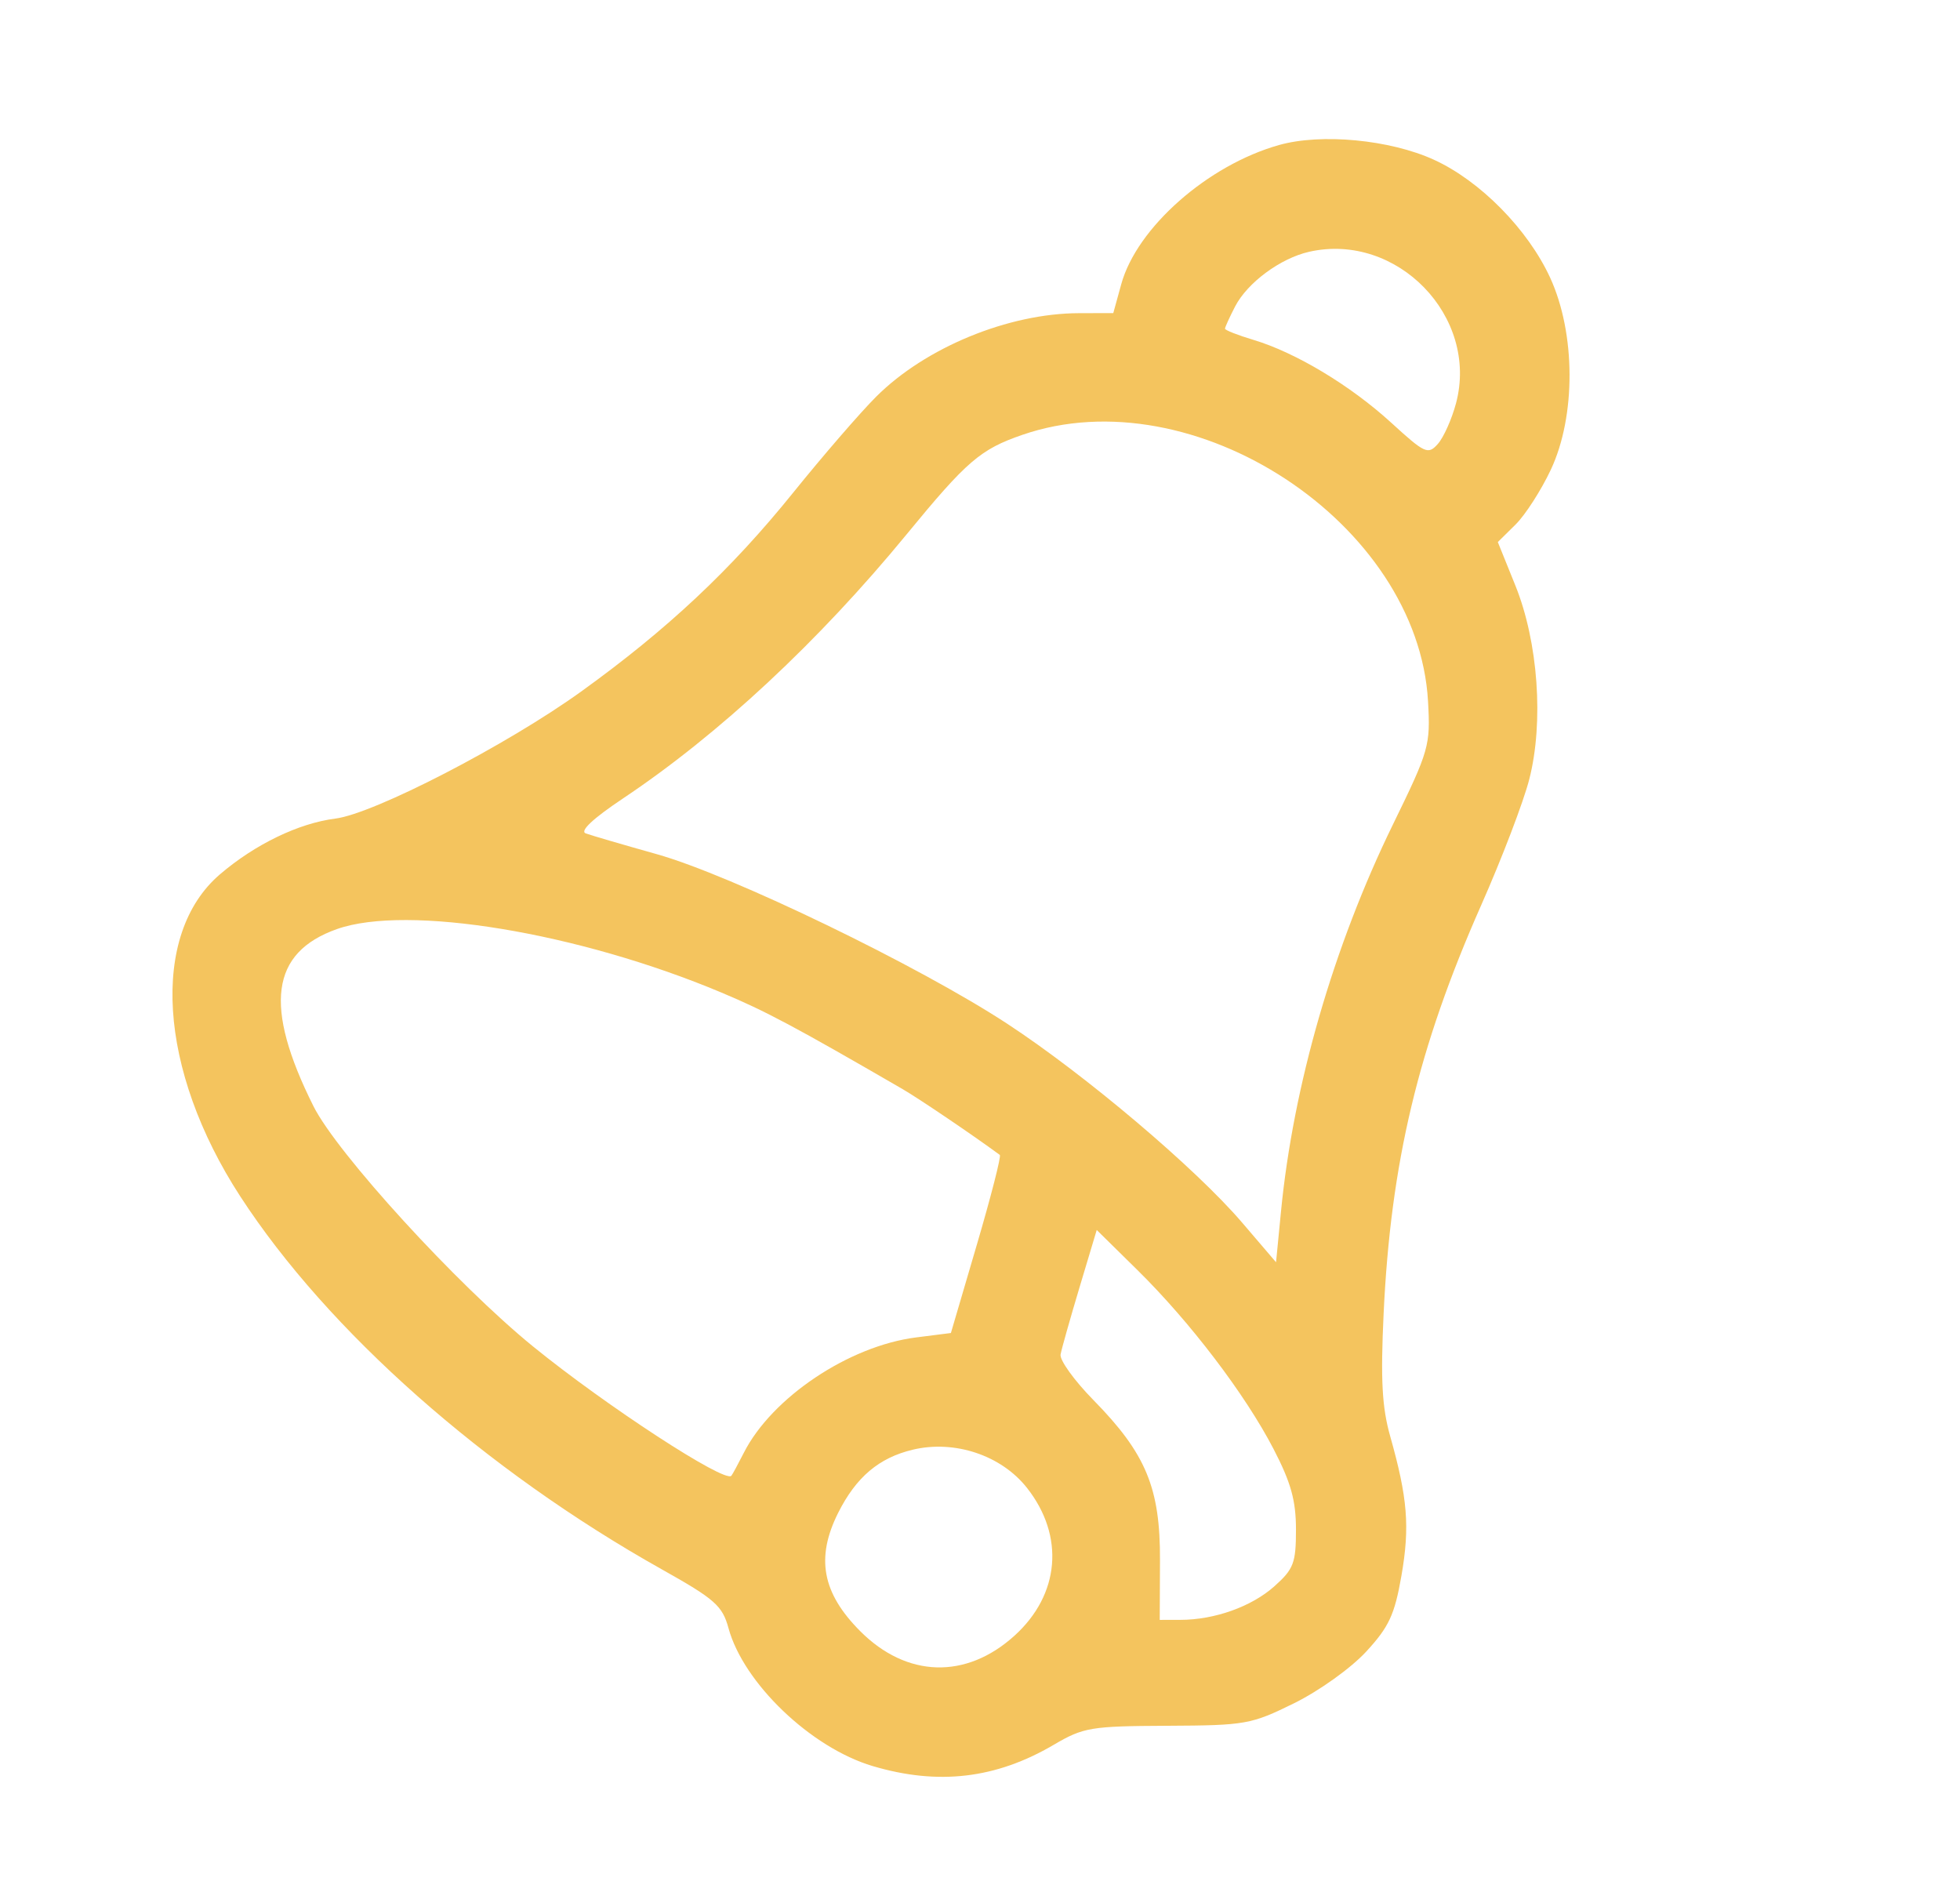 <svg xmlns="http://www.w3.org/2000/svg" width="288" height="278" viewBox="0 0 288 278" version="1.1"><path d="M 187.929 21.310 C 177.452 24.266, 167.042 33.449, 164.756 41.750 L 163.585 46 158.543 46.012 C 148.169 46.036, 135.989 51.050, 128.750 58.276 C 126.412 60.609, 120.926 66.952, 116.557 72.370 C 107.425 83.696, 98.057 92.483, 85.391 101.604 C 74.442 109.488, 54.966 119.553, 49.267 120.271 C 43.888 120.950, 37.469 124.050, 32.319 128.459 C 21.991 137.300, 23.244 157.211, 35.297 175.763 C 48.159 195.562, 71.281 216.017, 97.266 230.585 C 105.048 234.949, 106.145 235.916, 107.043 239.208 C 109.249 247.297, 119.165 256.784, 128.226 259.474 C 137.858 262.335, 146.343 261.339, 154.834 256.350 C 159.202 253.785, 160.269 253.606, 171.520 253.555 C 183.008 253.502, 183.834 253.356, 190.143 250.250 C 193.827 248.437, 198.511 245.084, 200.741 242.665 C 204.102 239.018, 204.926 237.244, 205.928 231.494 C 207.177 224.318, 206.834 220.078, 204.271 211.011 C 203.069 206.758, 202.852 202.706, 203.307 193.011 C 204.349 170.821, 208.392 153.891, 217.635 133.013 C 220.675 126.146, 223.857 117.821, 224.705 114.513 C 226.863 106.099, 226.021 94.331, 222.667 86.028 L 220.087 79.640 222.692 77.070 C 224.125 75.657, 226.460 72.025, 227.881 69 C 231.581 61.124, 231.537 48.983, 227.778 40.804 C 224.510 33.694, 217.491 26.570, 210.696 23.468 C 204.229 20.515, 194.136 19.559, 187.929 21.310 M 192.365 36.992 C 188.143 37.946, 183.297 41.526, 181.485 45.029 C 180.668 46.609, 180 48.077, 180 48.292 C 180 48.507, 181.883 49.248, 184.184 49.937 C 190.390 51.796, 198.442 56.637, 204.428 62.108 C 209.381 66.635, 209.833 66.841, 211.272 65.227 C 212.120 64.277, 213.323 61.587, 213.946 59.250 C 217.336 46.515, 205.275 34.076, 192.365 36.992 M 150.216 63.891 C 144.052 66.020, 142.076 67.719, 133.224 78.500 C 120.300 94.241, 105.638 107.896, 91.568 117.293 C 87.125 120.261, 85.150 122.111, 86.068 122.446 C 86.856 122.734, 91.550 124.106, 96.500 125.495 C 107.470 128.573, 135.003 141.892, 148 150.410 C 159.493 157.941, 175.681 171.642, 182.500 179.610 L 187.500 185.452 188.229 177.976 C 190.033 159.455, 195.950 139.006, 204.671 121.148 C 210.002 110.230, 210.200 109.538, 209.833 103.047 C 208.352 76.842, 175.393 55.194, 150.216 63.891 M 49.500 136.506 C 39.770 139.957, 38.723 147.850, 46.050 162.508 C 49.523 169.455, 67.160 188.751, 78.347 197.844 C 89.065 206.554, 106.512 217.927, 107.466 216.824 C 107.620 216.646, 108.445 215.123, 109.300 213.440 C 113.422 205.326, 124.745 197.748, 134.612 196.498 L 139.724 195.850 143.523 182.920 C 145.613 175.808, 147.138 169.853, 146.912 169.686 C 143.012 166.811, 135.041 161.414, 132.630 160.017 C 116.787 150.835, 112.566 148.586, 106.020 145.835 C 84.986 136.998, 59.825 132.845, 49.500 136.506 M 158.635 189.106 C 157.251 193.723, 155.993 198.175, 155.839 199 C 155.685 199.825, 157.857 202.840, 160.666 205.700 C 168.393 213.568, 170.494 218.627, 170.447 229.250 L 170.409 238 173.454 237.994 C 178.493 237.985, 183.920 236.044, 187.268 233.052 C 190.090 230.531, 190.429 229.638, 190.429 224.731 C 190.429 220.461, 189.691 217.814, 187.122 212.867 C 182.955 204.841, 174.876 194.225, 167.138 186.606 L 161.152 180.713 158.635 189.106 M 134.123 212.992 C 129.148 214.181, 125.792 217.022, 123.157 222.274 C 119.842 228.884, 120.808 234.053, 126.408 239.664 C 133.235 246.503, 141.937 246.762, 149.050 240.336 C 155.737 234.294, 156.475 225.688, 150.912 218.615 C 147.141 213.821, 140.276 211.522, 134.123 212.992" stroke="none" fill="#f4c45e" fill-rule="evenodd"/></svg>